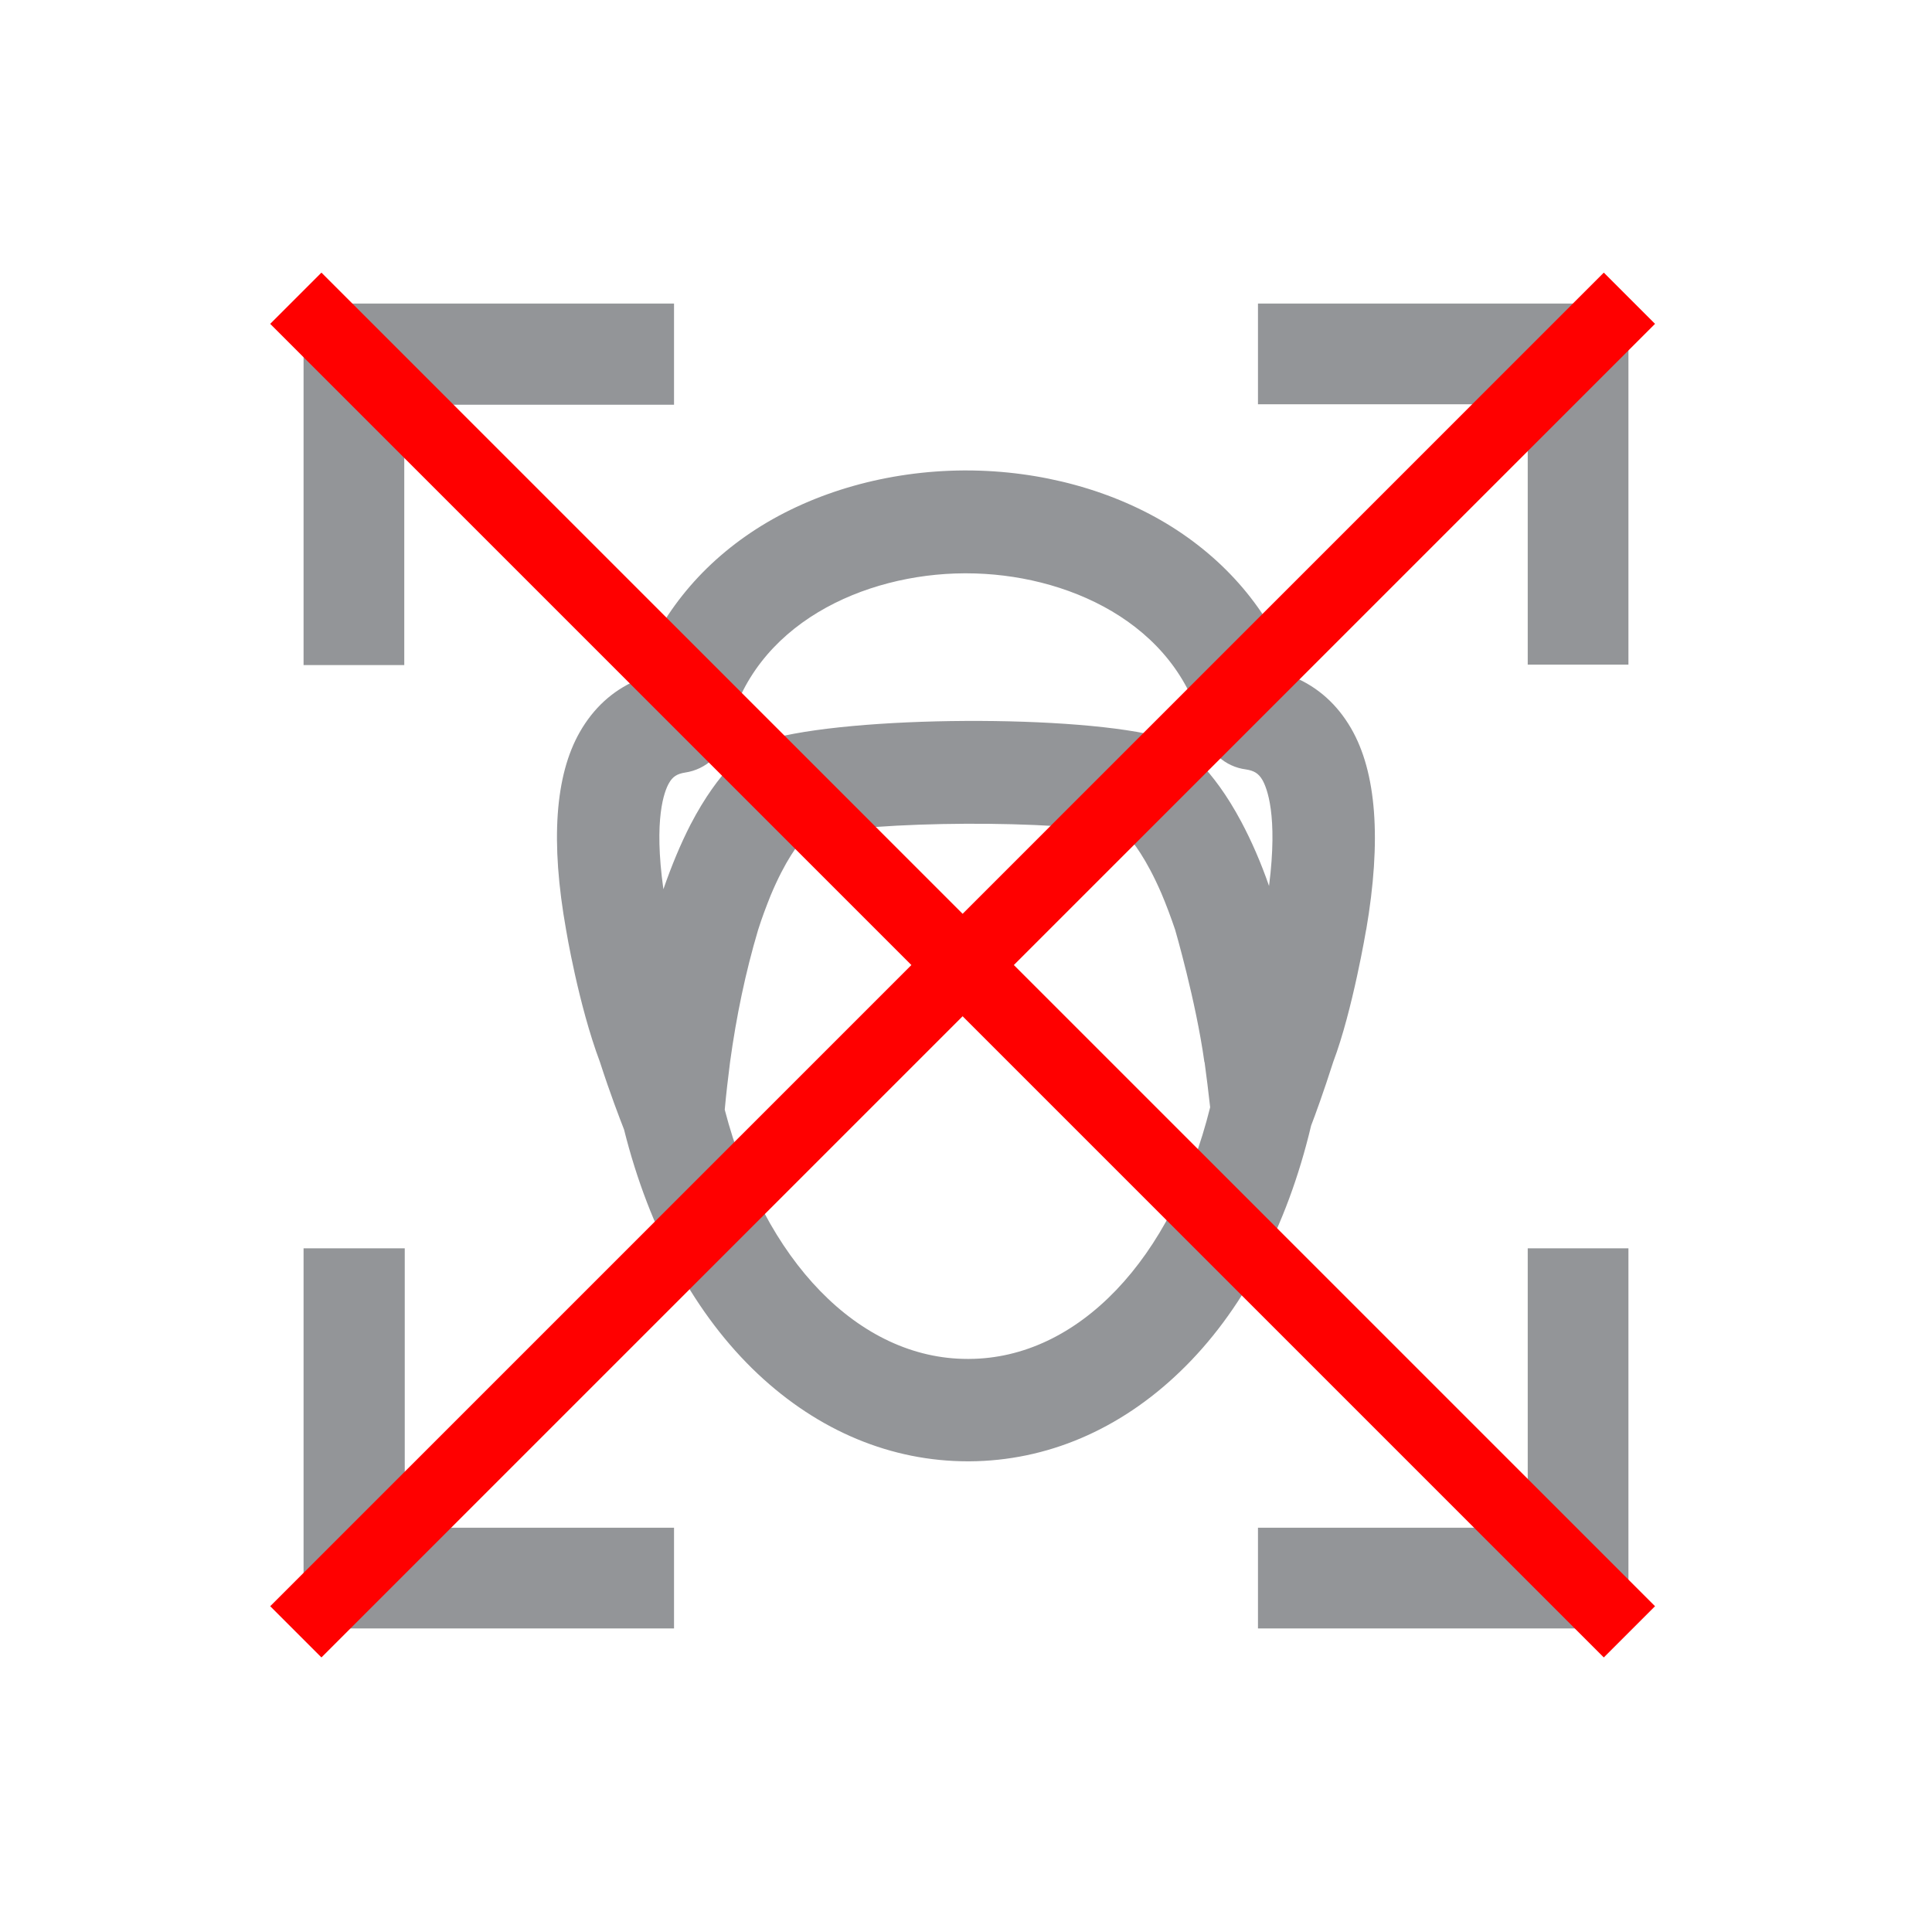 <?xml version="1.0" encoding="UTF-8"?>
<svg id="Layer_1" xmlns="http://www.w3.org/2000/svg" version="1.1" viewBox="0 0 800 800">
  <!-- Generator: Adobe Illustrator 29.3.1, SVG Export Plug-In . SVG Version: 2.1.0 Build 151)  -->
  <defs>
    <style>
      .st0 {
        fill: none;
        stroke: red;
        stroke-linecap: square;
        stroke-miterlimit: 10;
        stroke-width: 30px;
      }

      .st1 {
        fill: #939598;
      }
    </style>
  </defs>
  <path class="st1" d="M565.7,385.1c6.4-37.3,4.3-65.4-6.3-83.6-5.7-9.8-13.6-16.9-23.5-21.1-9.1-25.6-26.5-47-50.6-62.2-24-15.1-54.3-23.4-85.3-23.4-.3,0-.5,0-.7,0h-.3c-31.3.2-61.8,8.8-85.9,24.3-23.9,15.4-41,37-49.8,62.7-9.8,4.3-17.6,11.5-23.2,21.3-10.3,18-12.2,45.5-5.7,81.9,0,0,5.1,31,14,54.7,4.3,13.3,8.2,23.4,10,28,10.5,42,29.7,77,55.4,101.2,25.2,23.7,55.3,36.2,87,36.2h.7c31.9-.2,62.1-13,87.2-37.2,25.4-24.4,44.2-59.6,54.2-101.8,1.7-4.4,5.2-14,9.2-26.5,8-21.2,13.6-54.7,13.6-54.7ZM498.8,439.9c.8,6,1.6,12.2,2.3,18.6-15.7,63.1-54.8,104-99.8,104.2-.2,0-.4,0-.7,0-44.8,0-84.2-40.5-100.5-103.2.6-6.8,1.4-13.3,2.2-19.7,2.6-19,6.4-37.2,11.6-54.7,1.6-5.1,3.4-9.8,5.2-14.3,6-14.4,11.6-21.6,14.4-24.7,29.1-6.4,103.5-6.7,132.7-.7,2.9,3,8.5,10.2,14.7,24.5,2,4.7,3.9,9.8,5.7,15.1,0,0,8.6,29.5,12.1,54.7ZM525.5,366.9c-3.4-9.8-7.3-18.7-11.5-26.6-12.2-22.9-24-30.9-27.4-32.8-1.5-.8-3-1.5-4.7-2-34.6-9.7-129.8-9.2-164.3.9-1.6.5-3.1,1.1-4.7,2-3.3,1.9-15,10-27,33.1-4.1,8-7.8,16.9-11.2,26.7-4.1-29.2.4-40.6,2.3-43.9,1.5-2.7,3.4-3.9,6.7-4.4,8.7-1.3,15.6-7.7,17.6-16.3,10.4-45.4,56.7-66,97.9-66.2.2,0,.5,0,.7,0h.2c41,0,87.2,20.2,98.1,65.2,2.1,8.6,9.1,14.9,17.7,16,3.3.5,5.2,1.6,6.8,4.3,1.9,3.3,6.5,14.6,2.8,43.8Z"/>
  <g>
    <path class="st1" d="M632.6,630.9c0,1.1-.9,1.7-1.7,1.7h-110v41.7h153.4v-157.4h-41.7v114Z"/>
    <path class="st1" d="M520.9,125.7v41.7h110c1.1,0,1.7.9,1.7,1.7v106.1h41.7V125.7h-153.4Z"/>
    <path class="st1" d="M167.4,169.3c0-1.1.9-1.7,1.7-1.7h110v-41.9H125.7v149.7h41.7v-106.1Z"/>
    <path class="st1" d="M167.6,630.9v-114h-41.9v157.4h153.4v-41.7h-109.8c-1.1,0-1.7-.9-1.7-1.7Z"/>
  </g>
  <line class="st0" x1="133.1" y1="134.1" x2="664.1" y2="665.1"/>
  <line class="st0" x1="664.1" y1="134.1" x2="133.1" y2="665.1"/>
</svg>